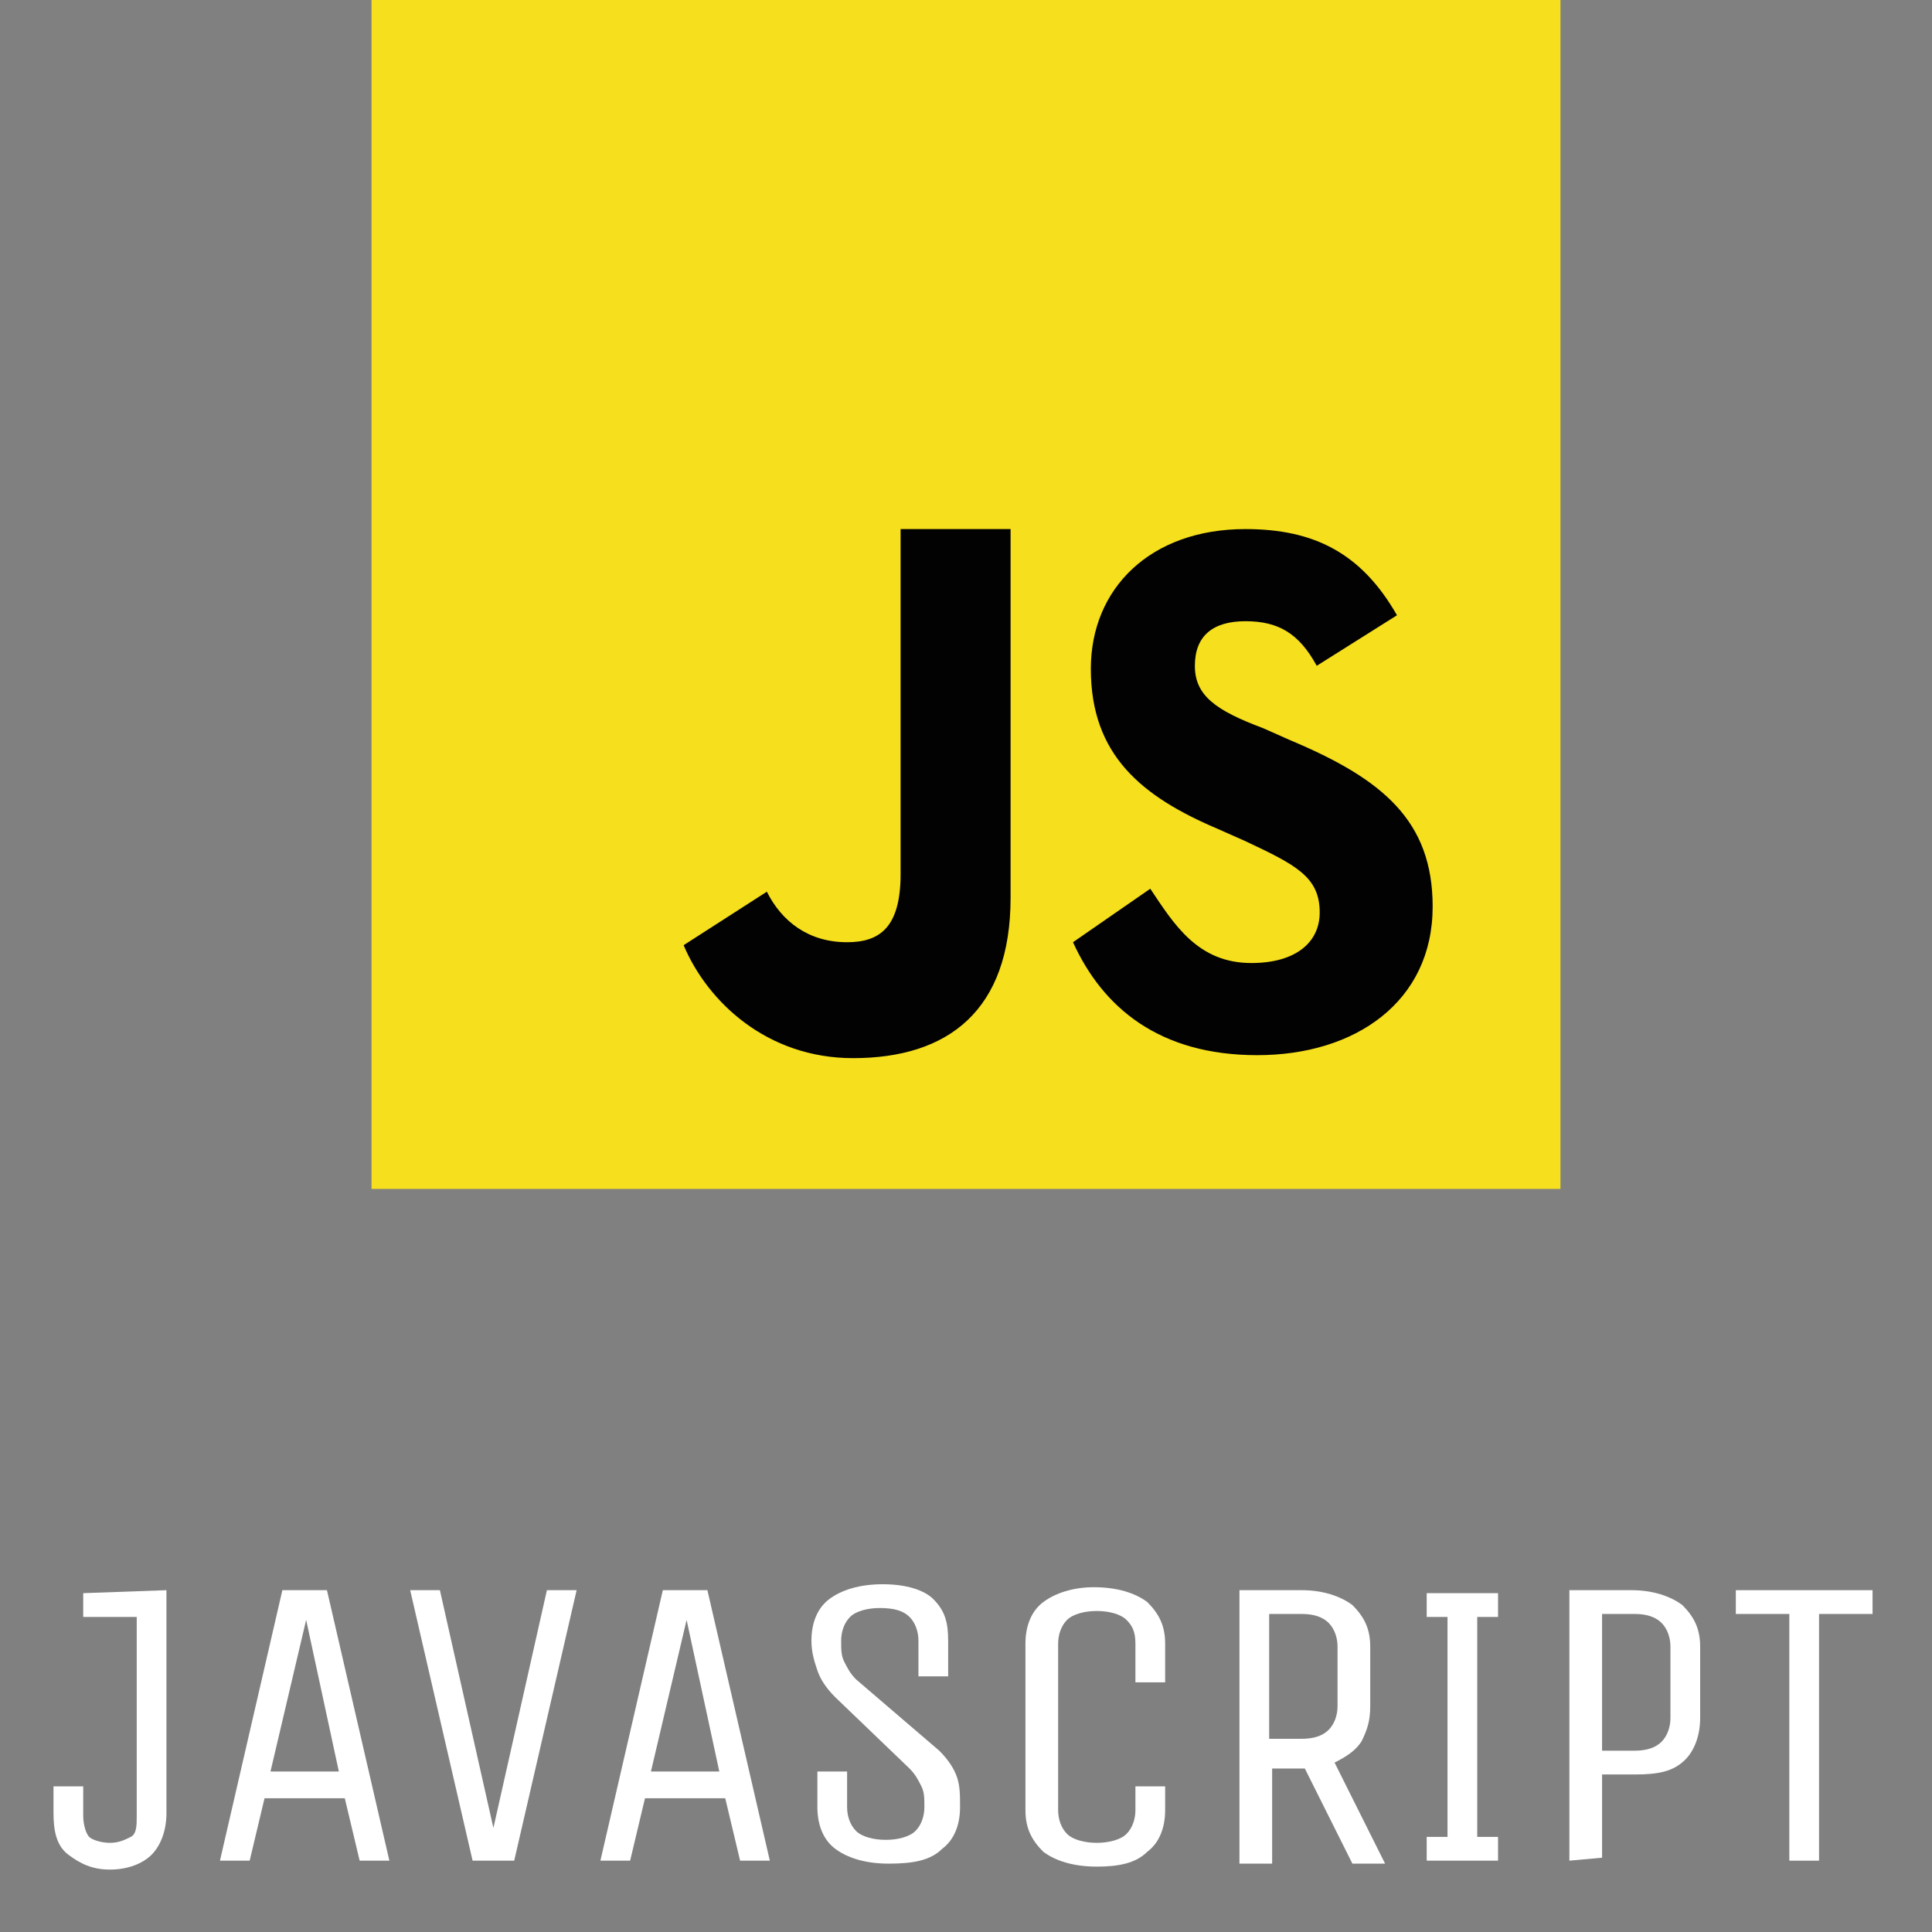 <?xml version="1.0" encoding="utf-8"?>
<!-- Generator: Adobe Illustrator 26.1.0, SVG Export Plug-In . SVG Version: 6.00 Build 0)  -->
<svg version="1.1" id="Layer_1" xmlns="http://www.w3.org/2000/svg" xmlns:xlink="http://www.w3.org/1999/xlink" x="0px" y="0px"
	 viewBox="0 0 65 65" style="enable-background:new 0 0 65 65;" xml:space="preserve">
<rect x="0" y="0" width="65" height="65" fill="#808080" stroke="none"/>
<style type="text/css">
	.st0{fill:#FFFFFF;}
	.st1{fill:#F6DF1C;}
	.st2{fill:#020203;}
</style>
<g>
	<path class="st0" d="M5.6,53.5V61c0,0.6-0.2,1.1-0.5,1.4s-0.8,0.5-1.4,0.5s-1-0.2-1.4-0.5S1.8,61.6,1.8,61v-0.9h1v1
		c0,0.3,0.1,0.6,0.2,0.7S3.4,62,3.7,62s0.5-0.1,0.7-0.2c0.2-0.1,0.2-0.4,0.2-0.7v-6.7H2.8v-0.8L5.6,53.5L5.6,53.5z"/>
	<path class="st0" d="M11,53.5l2.1,9.1h-1l-0.5-2.1H8.9l-0.5,2.1h-1l2.1-9.1H11z M9.1,59.6h2.3l-1.1-5.1L9.1,59.6z"/>
	<path class="st0" d="M15.9,62.6l-2.1-9.1h1l1.8,8l1.8-8h1l-2.1,9.1H15.9z"/>
	<path class="st0" d="M23.8,53.5l2.1,9.1h-1l-0.5-2.1h-2.7l-0.5,2.1h-1l2.1-9.1H23.8z M21.9,59.6h2.3l-1.1-5.1L21.9,59.6z"/>
	<path class="st0" d="M31.6,58.9c0.3,0.3,0.5,0.6,0.6,0.9c0.1,0.3,0.1,0.6,0.1,1c0,0.6-0.2,1.1-0.6,1.4c-0.4,0.4-1,0.5-1.8,0.5
		s-1.4-0.2-1.8-0.5s-0.6-0.8-0.6-1.4v-1.2h1v1.2c0,0.3,0.1,0.6,0.3,0.8c0.2,0.2,0.6,0.3,1,0.3s0.8-0.1,1-0.3s0.3-0.5,0.3-0.8
		s0-0.5-0.1-0.7s-0.2-0.4-0.4-0.6l-2.5-2.4c-0.3-0.3-0.5-0.6-0.6-0.9c-0.1-0.3-0.2-0.6-0.2-1c0-0.6,0.2-1.1,0.6-1.4
		c0.4-0.3,1-0.5,1.8-0.5s1.4,0.2,1.7,0.5c0.4,0.4,0.5,0.8,0.5,1.4v1.2h-1v-1.2c0-0.3-0.1-0.6-0.3-0.8c-0.2-0.2-0.5-0.3-1-0.3
		c-0.4,0-0.8,0.1-1,0.3s-0.3,0.5-0.3,0.8s0,0.5,0.1,0.7s0.2,0.4,0.4,0.6L31.6,58.9z"/>
	<path class="st0" d="M38.2,60.1h1v0.8c0,0.6-0.2,1.1-0.6,1.4c-0.4,0.4-1,0.5-1.7,0.5c-0.8,0-1.4-0.2-1.8-0.5
		c-0.4-0.4-0.6-0.8-0.6-1.4v-5.6c0-0.6,0.2-1.1,0.6-1.4c0.4-0.3,1-0.5,1.7-0.5c0.8,0,1.4,0.2,1.8,0.5c0.4,0.4,0.6,0.8,0.6,1.4v1.3
		h-1v-1.3c0-0.4-0.1-0.6-0.3-0.8s-0.6-0.3-1-0.3s-0.8,0.1-1,0.3s-0.3,0.5-0.3,0.8v5.6c0,0.3,0.1,0.6,0.3,0.8s0.6,0.3,1,0.3
		s0.8-0.1,1-0.3s0.3-0.5,0.3-0.8V60.1z"/>
	<path class="st0" d="M41.7,62.6v-9.1h2.1c0.7,0,1.3,0.2,1.7,0.5c0.4,0.4,0.6,0.8,0.6,1.4v2c0,0.5-0.1,0.8-0.3,1.2
		c-0.2,0.3-0.5,0.5-0.9,0.7l1.7,3.4h-1.1l-1.6-3.2h-1.1v3.2h-1.1C41.7,62.7,41.7,62.6,41.7,62.6z M45,55.4c0-0.3-0.1-0.6-0.3-0.8
		s-0.5-0.3-0.9-0.3h-1.1v4.2h1.1c0.4,0,0.7-0.1,0.9-0.3s0.3-0.5,0.3-0.8V55.4z"/>
	<path class="st0" d="M50.4,62.6H48v-0.8h0.7v-7.4H48v-0.8h2.4v0.8h-0.7v7.4h0.7V62.6z"/>
	<path class="st0" d="M52.8,62.6v-9.1h2.1c0.7,0,1.3,0.2,1.7,0.5c0.4,0.4,0.6,0.8,0.6,1.4v2.4c0,0.6-0.2,1.1-0.5,1.4
		c-0.4,0.4-0.9,0.5-1.7,0.5h-1.1v2.8L52.8,62.6L52.8,62.6z M56.2,55.4c0-0.3-0.1-0.6-0.3-0.8s-0.5-0.3-0.9-0.3h-1.1v4.6H55
		c0.4,0,0.7-0.1,0.9-0.3s0.3-0.5,0.3-0.8V55.4z"/>
	<path class="st0" d="M63,54.3h-1.8v8.3h-1v-8.3h-1.8v-0.8H63V54.3z"/>
</g>
<g>
	<path class="st1" d="M12.5,40V0h40v40H12.5z"/>
	<path class="st2" d="M38.7,29.9c0.8,1.2,1.6,2.5,3.4,2.5c1.5,0,2.3-0.7,2.3-1.7c0-1.2-0.8-1.6-2.5-2.4L41,27.9
		c-2.6-1.1-4.3-2.5-4.3-5.4c0-2.7,2-4.7,5.2-4.7c2.3,0,3.9,0.8,5.1,2.9l-2.7,1.7c-0.6-1.1-1.3-1.5-2.4-1.5s-1.7,0.5-1.7,1.5
		s0.7,1.5,2.3,2.1l0.9,0.4c3.1,1.3,4.8,2.7,4.8,5.6c0,3.2-2.6,5-5.9,5s-5.2-1.6-6.2-3.8L38.7,29.9z M25.8,30c0.5,1,1.4,1.7,2.7,1.7
		c1.1,0,1.8-0.5,1.8-2.3V17.8H34v12.4c0,3.8-2.1,5.4-5.3,5.4c-2.9,0-4.9-1.9-5.7-3.8L25.8,30z"/>
</g>
</svg>
